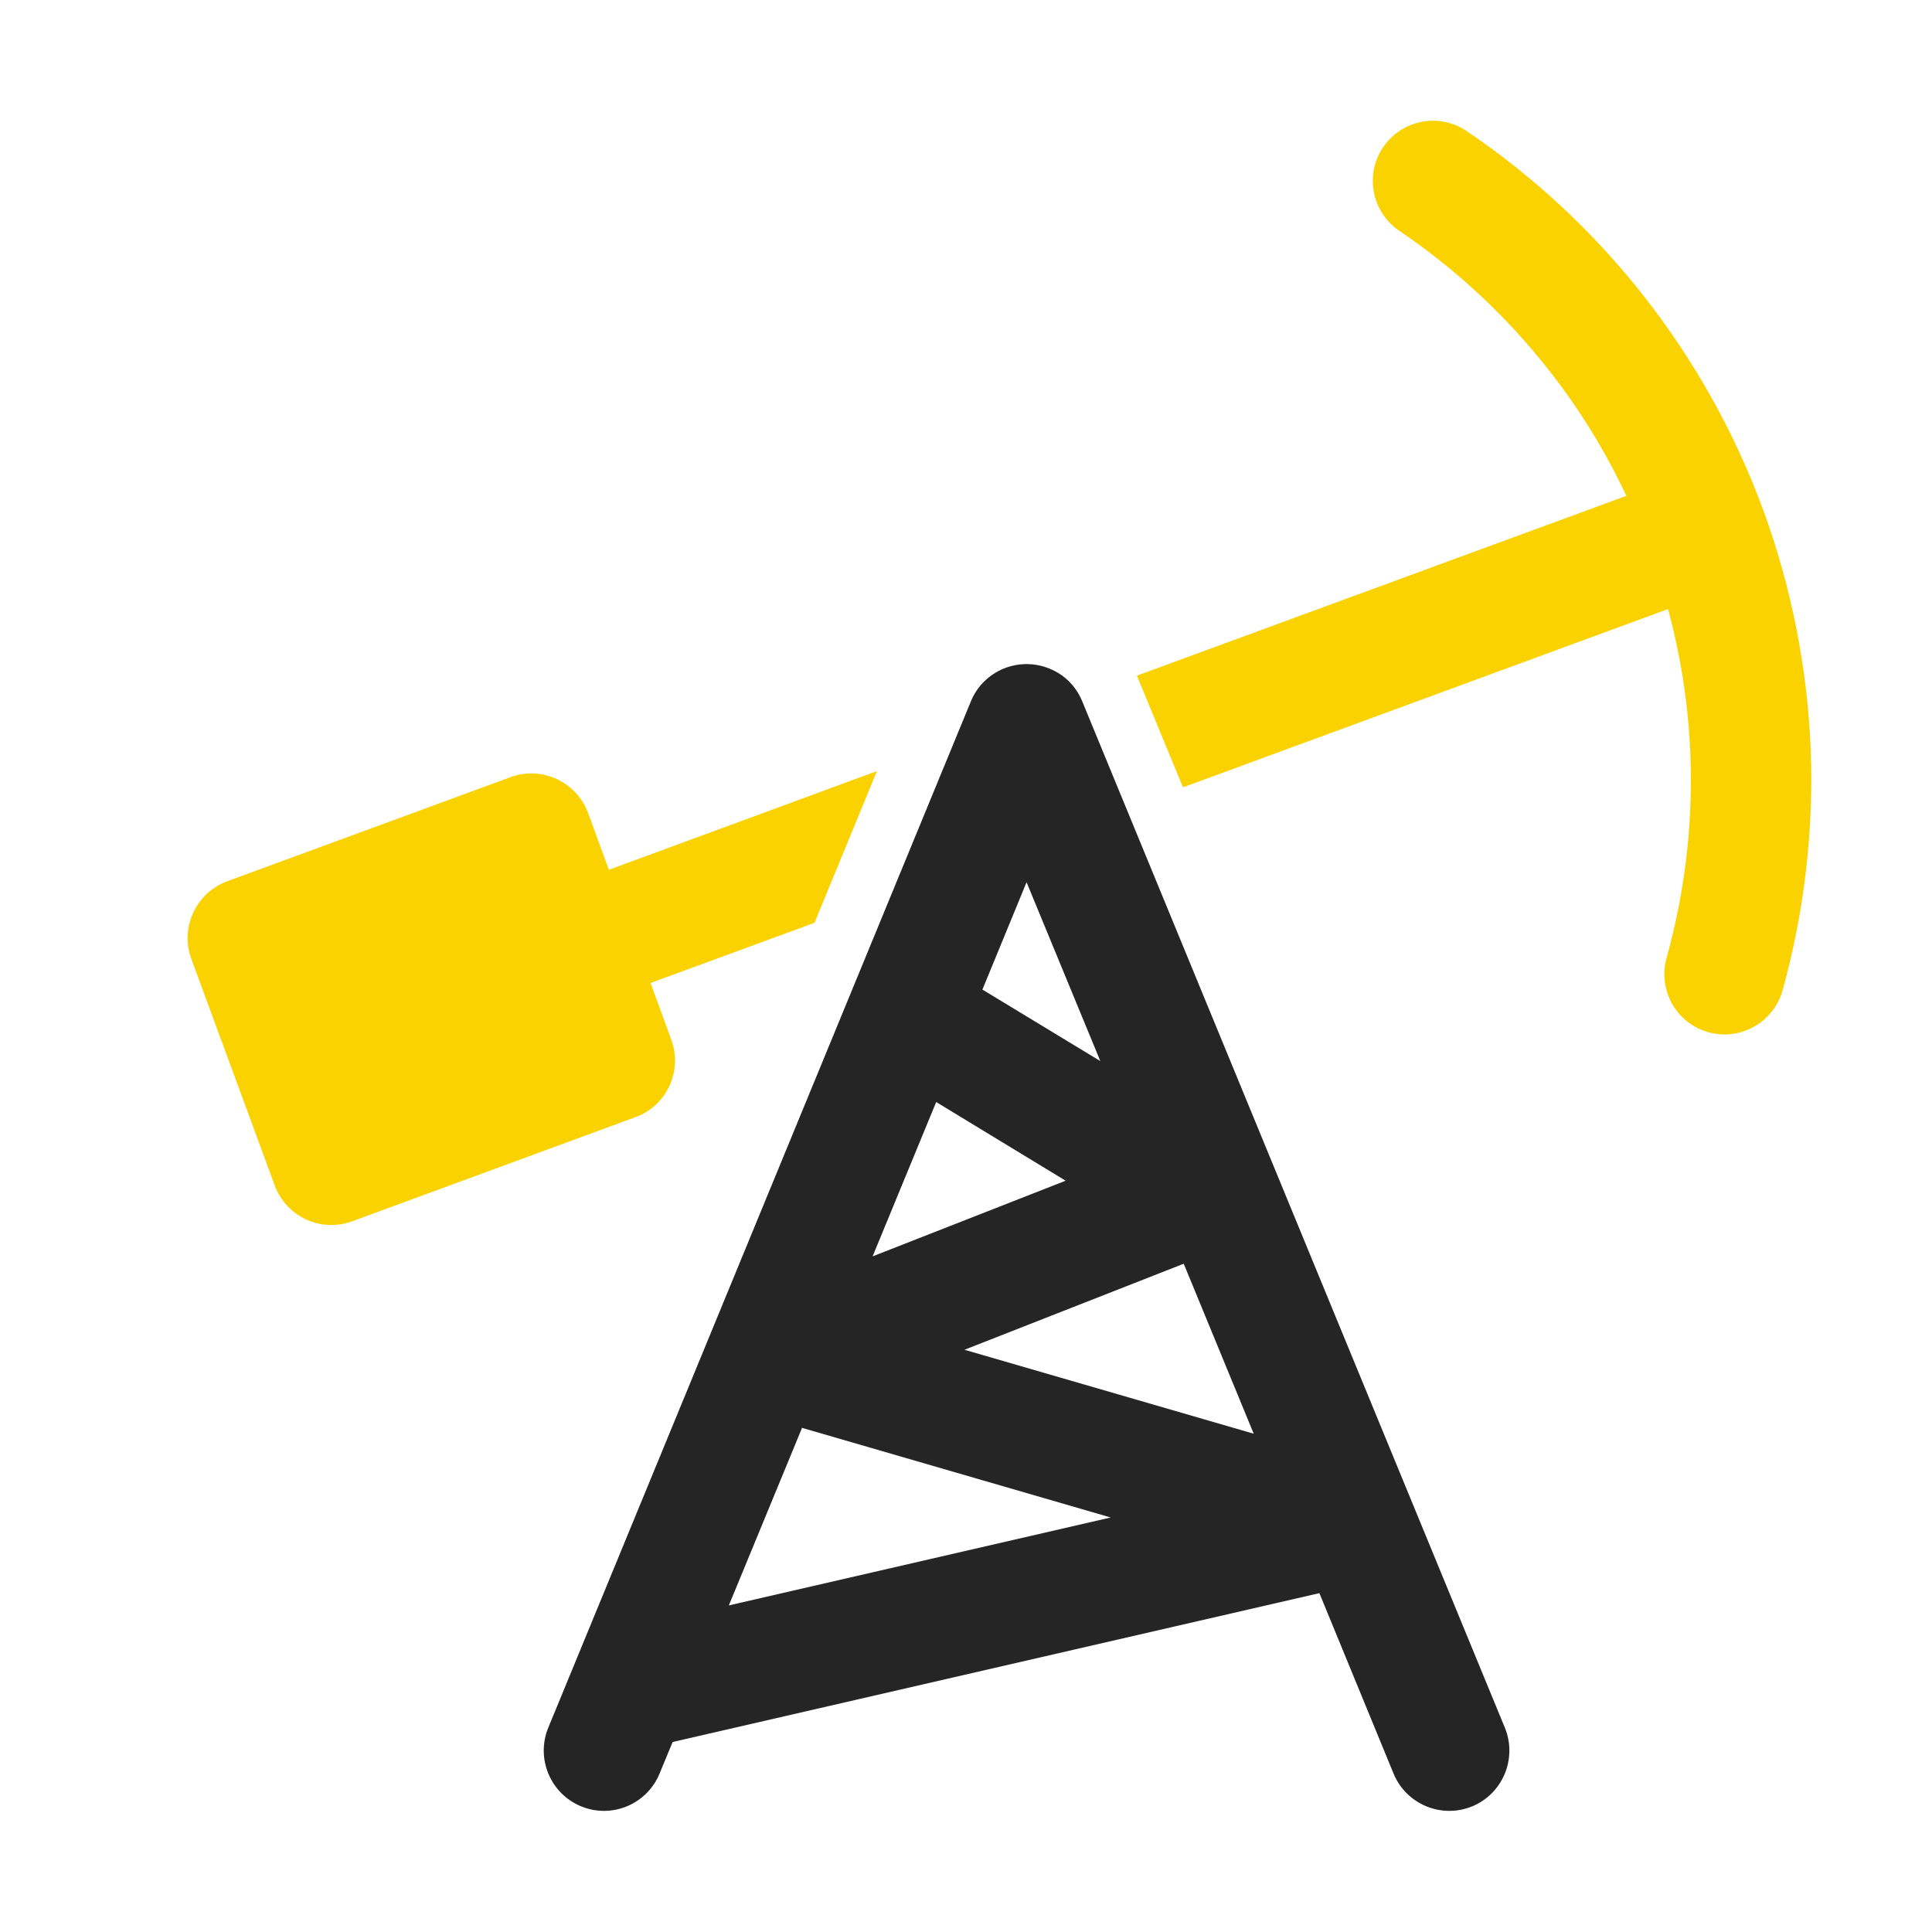 <?xml version="1.0" encoding="UTF-8"?>
<!DOCTYPE svg PUBLIC "-//W3C//DTD SVG 1.1//EN" "http://www.w3.org/Graphics/SVG/1.1/DTD/svg11.dtd">
<svg xmlns="http://www.w3.org/2000/svg" xml:space="preserve" width="1024px" height="1024px" shape-rendering="geometricPrecision" text-rendering="geometricPrecision" image-rendering="optimizeQuality" fill-rule="nonzero" clip-rule="evenodd" viewBox="0 0 10240 10240" xmlns:xlink="http://www.w3.org/1999/xlink">
	<title>oil_pump icon</title>
	<desc>oil_pump icon from the IconExperience.com O-Collection. Copyright by INCORS GmbH (www.incors.com).</desc>
	<path id="curve1" fill="#252525" d="M3496 9400c-67,163 -253,241 -416,174 -163,-67 -241,-254 -174,-417l2240 -5440c67,-163 254,-240 417,-173 82,33 142,97 173,173l0 0 2240 5440c67,163 -11,350 -173,417 -163,67 -350,-11 -417,-174l-393 -956 -3428 789 -69 167zm3149 -1801l-371 -901 -1162 456 1533 445zm-813 -1975l-391 -948 -234 569 625 379zm-870 217l-337 818 1023 -401 -686 -417zm-711 1727l-388 941 2024 -466 -1636 -475z"/>
	<path id="curve0" fill="#FAD200" d="M3227 4610l1421 -523 -331 804 -869 319 110 301c61,165 -24,350 -190,410l-1501 552c-166,61 -350,-24 -411,-190l-442 -1201c-61,-165 25,-350 190,-411l1502 -552c165,-61 350,25 411,190l110 301zm2799 -1029l2594 -953c-113,-240 -249,-460 -406,-660 -228,-292 -498,-542 -798,-745 -145,-99 -184,-297 -85,-443 99,-146 297,-184 443,-85 355,240 674,536 943,880 261,334 475,712 628,1127 152,416 234,842 252,1266 17,436 -35,869 -149,1281 -48,170 -224,269 -393,222 -170,-47 -269,-223 -222,-393 97,-348 141,-714 126,-1084 -10,-253 -49,-510 -118,-766l-2571 945 -238 -577c-2,-5 -4,-10 -6,-15z"/>
</svg>
